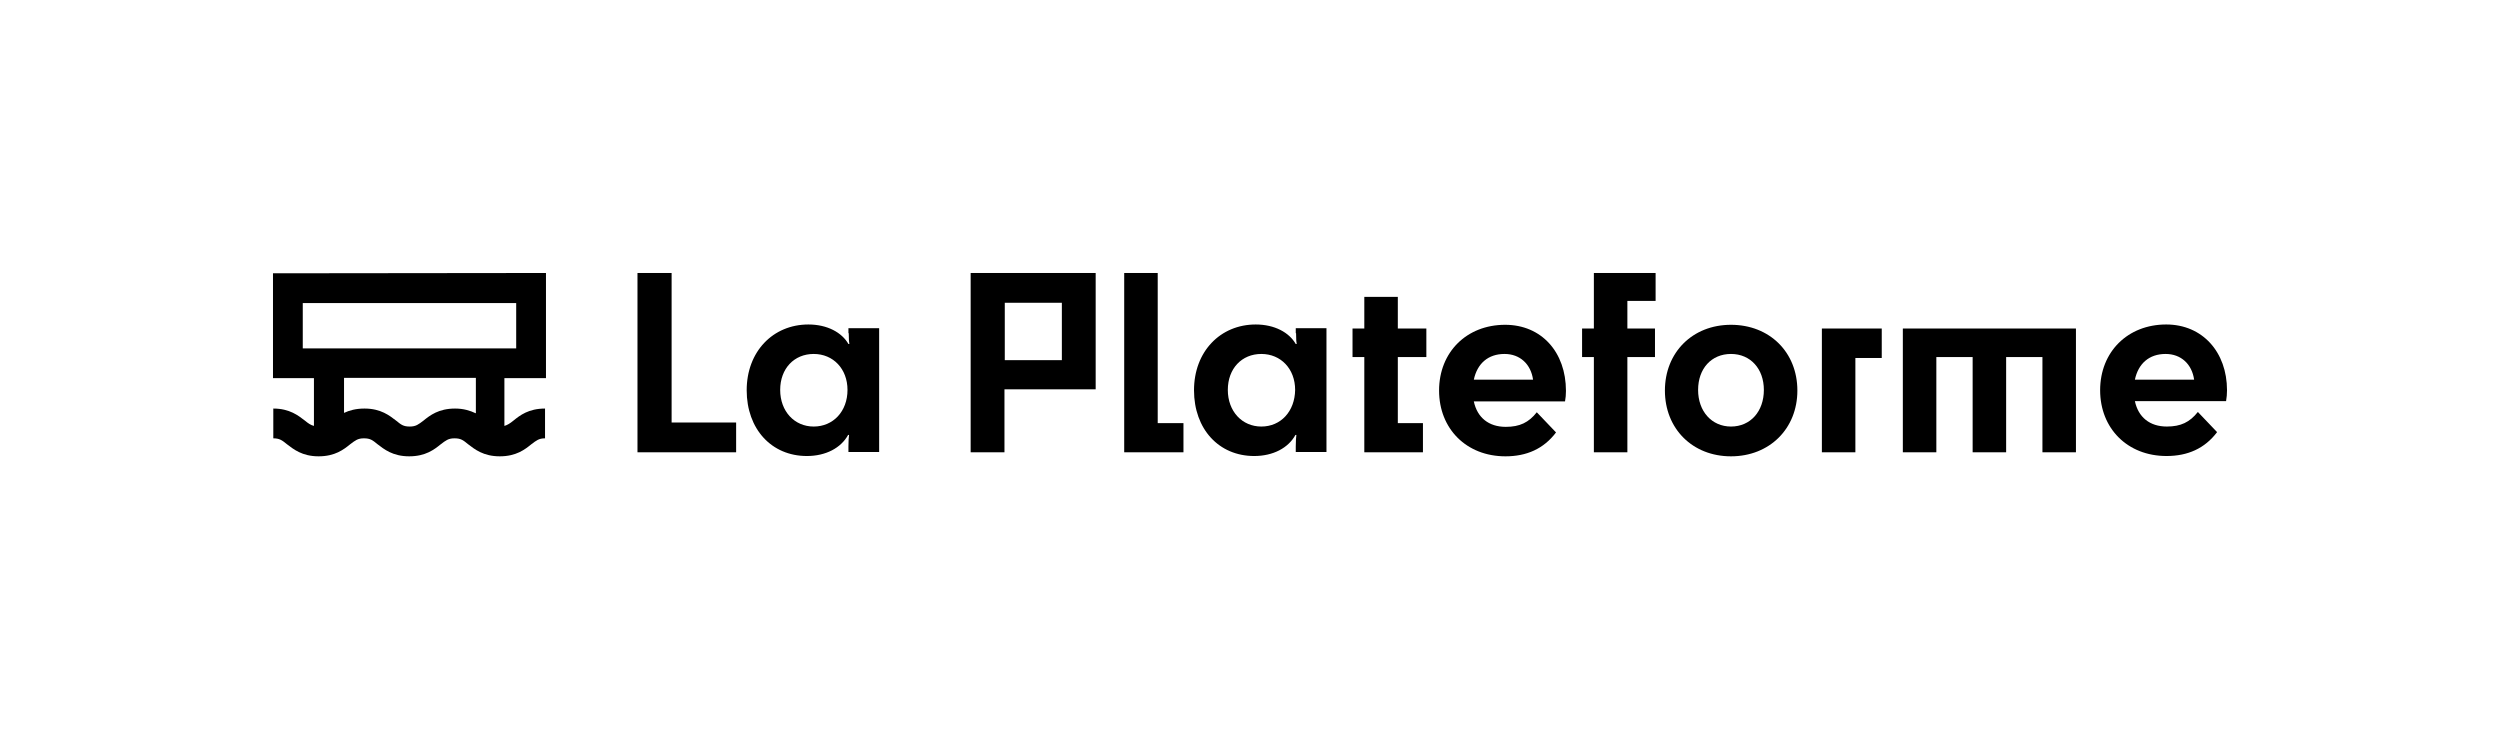 <?xml version="1.0" encoding="utf-8"?>
<!-- Generator: $$$/GeneralStr/196=Adobe Illustrator 27.6.0, SVG Export Plug-In . SVG Version: 6.00 Build 0)  -->
<svg version="1.1" id="Calque_1" xmlns="http://www.w3.org/2000/svg" xmlns:xlink="http://www.w3.org/1999/xlink" x="0px" y="0px"
	 viewBox="0 0 805.9 235.1" style="enable-background:new 0 0 805.9 235.1;" xml:space="preserve">
<g>
	<polygon points="216.5,88 205.5,88 205.5,145.8 237.3,145.8 237.3,136.2 216.5,136.2 	"/>
	<path d="M273.6,107.4c0,2.2,0.1,2.9,0.2,3.5h-0.3c-2.1-3.7-6.8-6.3-12.9-6.3c-11.4,0-19.9,8.7-19.9,21.2c0,12.5,8,21.2,19.4,21.2
		c6.1,0,11-2.6,13.3-6.8h0.3c-0.1,0.8-0.2,1.9-0.2,3.7v1.8h9.9v-39.9h-9.9V107.4z M262.3,137.5c-6.2,0-10.8-4.9-10.8-11.8
		c0-6.9,4.5-11.6,10.8-11.6c6.3,0,10.9,4.8,10.9,11.6C273.2,132.6,268.6,137.5,262.3,137.5z"/>
	<path d="M312.9,145.8h10.9v-20.3h29.4V88h-40.3V145.8z M323.9,97.6h18.4v18.5h-18.4V97.6z"/>
	<polygon points="373.2,88 362.4,88 362.4,145.8 381.5,145.8 381.5,136.4 373.2,136.4 	"/>
	<path d="M417.8,107.4c0,2.2,0.1,2.9,0.2,3.5h-0.3c-2.1-3.7-6.8-6.3-12.9-6.3c-11.4,0-19.9,8.7-19.9,21.2c0,12.5,8,21.2,19.4,21.2
		c6.1,0,11-2.6,13.3-6.8h0.3c-0.1,0.8-0.2,1.9-0.2,3.7v1.8h9.9v-39.9h-9.9V107.4z M406.6,137.5c-6.2,0-10.8-4.9-10.8-11.8
		c0-6.9,4.5-11.6,10.8-11.6c6.3,0,10.9,4.8,10.9,11.6C417.4,132.6,412.9,137.5,406.6,137.5z"/>
	<polygon points="450.6,95.7 439.8,95.7 439.8,105.9 436,105.9 436,115.1 439.8,115.1 439.8,145.8 458.7,145.8 458.7,136.4 
		450.6,136.4 450.6,115.1 459.8,115.1 459.8,105.9 450.6,105.9 	"/>
	<path d="M485.2,104.7c-12.4,0-21.3,8.8-21.3,21.2c0,12.3,8.8,21.2,21.4,21.2c6.8,0,12.3-2.4,16.3-7.7l-6.2-6.5
		c-2.6,3.3-5.5,4.7-10,4.7c-5.5,0-9.2-3-10.3-8.2h29.4c0.2-1,0.3-2.3,0.3-3.4C504.8,113.5,496.9,104.7,485.2,104.7z M475.1,122.4
		c1.1-5.2,4.6-8.3,9.9-8.3c5,0,8.5,3.3,9.2,8.3H475.1z"/>
	<polygon points="513.8,105.9 510,105.9 510,115.1 513.8,115.1 513.8,145.8 524.6,145.8 524.6,115.1 533.5,115.1 533.5,105.9 
		524.6,105.9 524.6,97 533.7,97 533.7,88 513.8,88 	"/>
	<path d="M558,104.7c-12.4,0-21.3,8.9-21.3,21.2c0,12.3,8.9,21.2,21.3,21.2c12.4,0,21.4-8.9,21.4-21.2
		C579.4,113.5,570.4,104.7,558,104.7z M558,137.5c-6.2,0-10.6-4.9-10.6-11.8c0-6.9,4.3-11.6,10.6-11.6c6.3,0,10.6,4.8,10.6,11.6
		C568.6,132.6,564.3,137.5,558,137.5z"/>
	<polygon points="587.3,145.8 598.1,145.8 598.1,115.4 606.6,115.4 606.6,105.9 587.3,105.9 	"/>
	<polygon points="613.4,145.8 624.2,145.8 624.2,115.1 635.9,115.1 635.9,145.8 646.7,145.8 646.7,115.1 658.4,115.1 658.4,145.8 
		669.2,145.8 669.2,105.9 613.4,105.9 	"/>
	<path d="M717.9,125.8c0-12.3-7.9-21.2-19.6-21.2c-12.4,0-21.3,8.8-21.3,21.2c0,12.3,8.8,21.2,21.4,21.2c6.8,0,12.3-2.4,16.3-7.7
		l-6.2-6.5c-2.6,3.3-5.5,4.7-10,4.7c-5.5,0-9.2-3-10.3-8.2h29.4C717.8,128.2,717.9,126.9,717.9,125.8z M688.2,122.4
		c1.1-5.2,4.6-8.3,9.9-8.3c5,0,8.5,3.3,9.2,8.3H688.2z"/>
	<path d="M88,88.1L88,88.1v33.8h13.2v15.4c-1.1-0.3-1.8-0.8-2.9-1.7c-2.1-1.6-4.9-3.9-10.2-3.9v9.6c2,0,2.8,0.6,4.4,1.9
		c2.1,1.6,4.9,3.9,10.2,3.9c5.3,0,8.1-2.2,10.2-3.9c1.6-1.2,2.4-1.9,4.4-1.9c2.1,0,2.8,0.6,4.4,1.9c2.1,1.6,4.9,3.9,10.2,3.9
		c5.3,0,8.1-2.2,10.2-3.9c1.6-1.2,2.4-1.9,4.4-1.9c2.1,0,2.8,0.6,4.4,1.9c2.1,1.6,4.9,3.9,10.2,3.9c5.3,0,8.1-2.2,10.2-3.9
		c1.6-1.2,2.4-1.9,4.4-1.9v-9.6c-5.3,0-8.1,2.2-10.2,3.9c-1.1,0.9-1.9,1.4-2.9,1.7v-15.4H176v0h0V88L88,88.1L88,88.1z M153.3,133.2
		c-1.7-0.8-3.8-1.5-6.6-1.5c-5.3,0-8.1,2.2-10.2,3.9c-1.6,1.2-2.4,1.9-4.4,1.9c-2.1,0-2.8-0.6-4.4-1.9c-2.1-1.6-4.9-3.9-10.2-3.9
		c-2.8,0-4.9,0.6-6.6,1.4v-11.3h42.5V133.2z M97.6,97.7h68.8v14.6H97.6V97.7z"/>
</g>
</svg>
